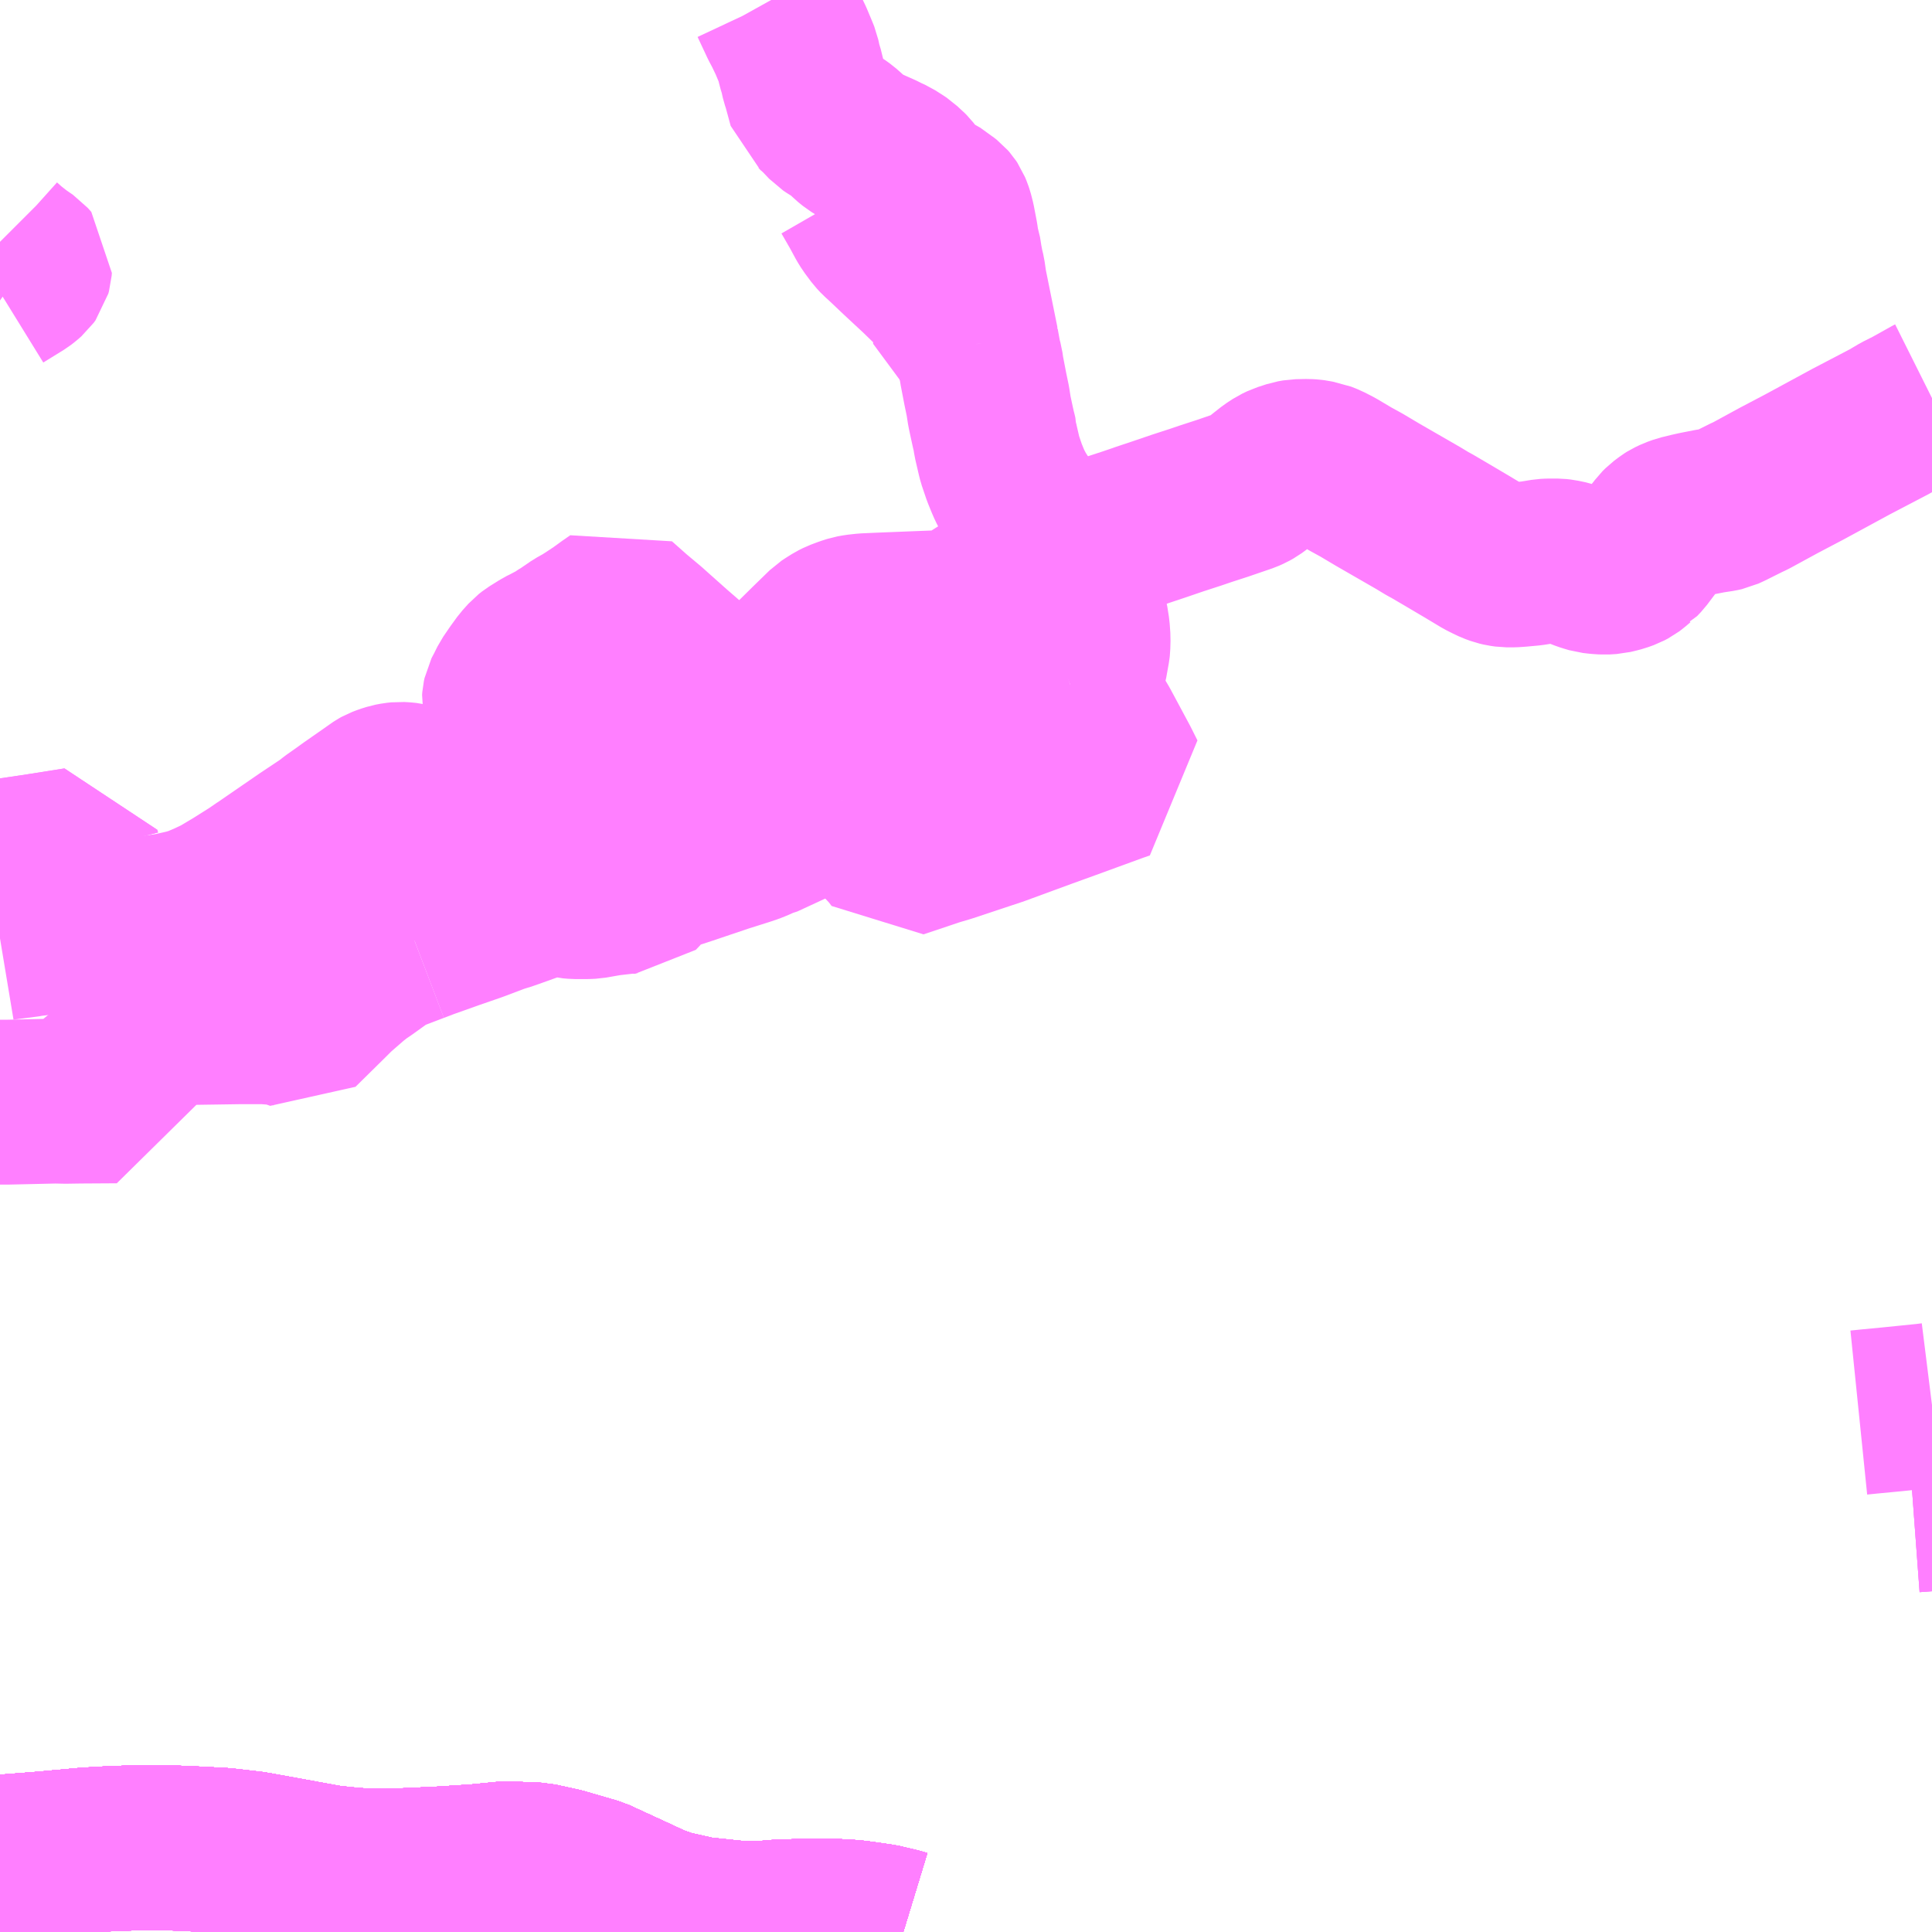 <?xml version="1.0" encoding="UTF-8"?>
<svg  xmlns="http://www.w3.org/2000/svg" xmlns:xlink="http://www.w3.org/1999/xlink" xmlns:go="http://purl.org/svgmap/profile" property="N07_001,N07_002,N07_003,N07_004,N07_005,N07_006,N07_007" viewBox="13385.742 -3436.523 8.789 8.789" go:dataArea="13385.7421875 -3436.5234375 8.7890625 8.7890625" >
<globalCoordinateSystem srsName="http://purl.org/crs/84" transform="matrix(100.0,0.0,0.0,-100.0,0.0,0.0)" />
<defs>
 <g id="p0" >
  <circle cx="0.0" cy="0.0" r="3" stroke="green" stroke-width="0.75" vector-effect="non-scaling-stroke" />
 </g>
</defs>
<g fill="none" fill-rule="evenodd" stroke="#FF00FF" stroke-width="0.75" opacity="0.5" vector-effect="non-scaling-stroke" stroke-linejoin="bevel" >
<path content="1,JRバス関東（株）,ドリーム高松号/松山号/徳島号/高知号,4.0,4.0,4.0," xlink:title="1" d="M13389.851,-3427.734L13389.828,-3427.741L13389.752,-3427.759L13389.685,-3427.769L13389.633,-3427.776L13389.587,-3427.78L13389.521,-3427.783L13389.483,-3427.783L13389.431,-3427.783L13389.403,-3427.783L13389.27,-3427.778L13389.21,-3427.772L13389.15,-3427.771L13389.082,-3427.775L13388.921,-3427.792L13388.782,-3427.823L13388.708,-3427.85L13388.624,-3427.889L13388.448,-3427.97L13388.293,-3428.015L13388.188,-3428.038L13388.045,-3428.044L13387.913,-3428.031L13387.741,-3428.02L13387.561,-3428.012L13387.488,-3428.011L13387.398,-3428.012L13387.352,-3428.015L13387.298,-3428.02L13387.235,-3428.027L13387.174,-3428.038L13387.021,-3428.066L13386.888,-3428.09L13386.758,-3428.105L13386.65,-3428.111L13386.534,-3428.116L13386.373,-3428.117L13386.264,-3428.114L13386.139,-3428.107L13386.029,-3428.097L13385.896,-3428.085L13385.891,-3428.085L13385.774,-3428.076L13385.742,-3428.076"/>
<path content="1,JR四国バス（株）,オリーブ松山号　松山⇔名古屋,1.0,1.0,1.0," xlink:title="1" d="M13385.742,-3428.076L13385.774,-3428.076L13385.891,-3428.085L13385.896,-3428.085L13386.029,-3428.097L13386.139,-3428.107L13386.264,-3428.114L13386.373,-3428.117L13386.534,-3428.116L13386.65,-3428.111L13386.758,-3428.105L13386.888,-3428.09L13387.021,-3428.066L13387.174,-3428.038L13387.235,-3428.027L13387.298,-3428.02L13387.352,-3428.015L13387.398,-3428.012L13387.488,-3428.011L13387.561,-3428.012L13387.741,-3428.02L13387.913,-3428.031L13388.045,-3428.044L13388.188,-3428.038L13388.293,-3428.015L13388.448,-3427.97L13388.624,-3427.889L13388.708,-3427.85L13388.782,-3427.823L13388.921,-3427.792L13389.082,-3427.775L13389.15,-3427.771L13389.21,-3427.772L13389.27,-3427.778L13389.403,-3427.783L13389.431,-3427.783L13389.483,-3427.783L13389.521,-3427.783L13389.587,-3427.78L13389.633,-3427.776L13389.685,-3427.769L13389.752,-3427.759L13389.828,-3427.741L13389.851,-3427.734"/>
<path content="1,JR四国バス（株）,ドリーム高松・松山号　松山・高松⇔東京・東京ディズニーランド,1.0,1.0,1.0," xlink:title="1" d="M13385.742,-3428.076L13385.774,-3428.076L13385.891,-3428.085L13385.896,-3428.085L13386.029,-3428.097L13386.139,-3428.107L13386.264,-3428.114L13386.373,-3428.117L13386.534,-3428.116L13386.65,-3428.111L13386.758,-3428.105L13386.888,-3428.09L13387.021,-3428.066L13387.174,-3428.038L13387.235,-3428.027L13387.298,-3428.02L13387.352,-3428.015L13387.398,-3428.012L13387.488,-3428.011L13387.561,-3428.012L13387.741,-3428.02L13387.913,-3428.031L13388.045,-3428.044L13388.188,-3428.038L13388.293,-3428.015L13388.448,-3427.97L13388.624,-3427.889L13388.708,-3427.85L13388.782,-3427.823L13388.921,-3427.792L13389.082,-3427.775L13389.15,-3427.771L13389.21,-3427.772L13389.27,-3427.778L13389.403,-3427.783L13389.431,-3427.783L13389.483,-3427.783L13389.521,-3427.783L13389.587,-3427.78L13389.633,-3427.776L13389.685,-3427.769L13389.752,-3427.759L13389.828,-3427.741L13389.851,-3427.734"/>
<path content="1,JR四国バス（株）,ドリーム高松号　観音寺・高松⇔新宿・東京・新木場,1.0,1.0,1.0," xlink:title="1" d="M13385.742,-3428.076L13385.774,-3428.076L13385.891,-3428.085L13385.896,-3428.085L13386.029,-3428.097L13386.139,-3428.107L13386.264,-3428.114L13386.373,-3428.117L13386.534,-3428.116L13386.65,-3428.111L13386.758,-3428.105L13386.888,-3428.09L13387.021,-3428.066L13387.174,-3428.038L13387.235,-3428.027L13387.298,-3428.02L13387.352,-3428.015L13387.398,-3428.012L13387.488,-3428.011L13387.561,-3428.012L13387.741,-3428.02L13387.913,-3428.031L13388.045,-3428.044L13388.188,-3428.038L13388.293,-3428.015L13388.448,-3427.97L13388.624,-3427.889L13388.708,-3427.85L13388.782,-3427.823L13388.921,-3427.792L13389.082,-3427.775L13389.15,-3427.771L13389.21,-3427.772L13389.27,-3427.778L13389.403,-3427.783L13389.431,-3427.783L13389.483,-3427.783L13389.521,-3427.783L13389.587,-3427.78L13389.633,-3427.776L13389.685,-3427.769L13389.752,-3427.759L13389.828,-3427.741L13389.851,-3427.734"/>
<path content="1,JR四国バス（株）,坊っちゃんエクスプレス号　松山⇔高松,5.0,5.0,5.0," xlink:title="1" d="M13385.742,-3428.076L13385.774,-3428.076L13385.891,-3428.085L13385.896,-3428.085L13386.029,-3428.097L13386.139,-3428.107L13386.264,-3428.114L13386.373,-3428.117L13386.534,-3428.116L13386.65,-3428.111L13386.758,-3428.105L13386.888,-3428.09L13387.021,-3428.066L13387.174,-3428.038L13387.235,-3428.027L13387.298,-3428.02L13387.352,-3428.015L13387.398,-3428.012L13387.488,-3428.011L13387.561,-3428.012L13387.741,-3428.02L13387.913,-3428.031L13388.045,-3428.044L13388.188,-3428.038L13388.293,-3428.015L13388.448,-3427.97L13388.624,-3427.889L13388.708,-3427.85L13388.782,-3427.823L13388.921,-3427.792L13389.082,-3427.775L13389.15,-3427.771L13389.21,-3427.772L13389.27,-3427.778L13389.403,-3427.783L13389.431,-3427.783L13389.483,-3427.783L13389.521,-3427.783L13389.587,-3427.78L13389.633,-3427.776L13389.685,-3427.769L13389.752,-3427.759L13389.828,-3427.741L13389.851,-3427.734"/>
<path content="1,JR四国バス（株）,観音寺エクスプレス　観音寺・丸亀・高松⇔神戸・大阪,3.0,3.0,3.0," xlink:title="1" d="M13385.742,-3428.076L13385.774,-3428.076L13385.891,-3428.085L13385.896,-3428.085L13386.029,-3428.097L13386.139,-3428.107L13386.264,-3428.114L13386.373,-3428.117L13386.534,-3428.116L13386.65,-3428.111L13386.758,-3428.105L13386.888,-3428.09L13387.021,-3428.066L13387.174,-3428.038L13387.235,-3428.027L13387.298,-3428.02L13387.352,-3428.015L13387.398,-3428.012L13387.488,-3428.011L13387.561,-3428.012L13387.741,-3428.02L13387.913,-3428.031L13388.045,-3428.044L13388.188,-3428.038L13388.293,-3428.015L13388.448,-3427.97L13388.624,-3427.889L13388.708,-3427.85L13388.782,-3427.823L13388.921,-3427.792L13389.082,-3427.775L13389.15,-3427.771L13389.21,-3427.772L13389.27,-3427.778L13389.403,-3427.783L13389.431,-3427.783L13389.483,-3427.783L13389.521,-3427.783L13389.587,-3427.78L13389.633,-3427.776L13389.685,-3427.769L13389.752,-3427.759L13389.828,-3427.741L13389.851,-3427.734"/>
<path content="1,JR四国バス（株）,関西リムジンバス　（丸亀・善通寺・坂出・高松⇔関空）,1.0,1.0,1.0," xlink:title="1" d="M13389.851,-3427.734L13389.828,-3427.741L13389.752,-3427.759L13389.685,-3427.769L13389.633,-3427.776L13389.587,-3427.78L13389.521,-3427.783L13389.483,-3427.783L13389.431,-3427.783L13389.403,-3427.783L13389.27,-3427.778L13389.21,-3427.772L13389.15,-3427.771L13389.082,-3427.775L13388.921,-3427.792L13388.782,-3427.823L13388.708,-3427.85L13388.624,-3427.889L13388.448,-3427.97L13388.293,-3428.015L13388.188,-3428.038L13388.045,-3428.044L13387.913,-3428.031L13387.741,-3428.02L13387.561,-3428.012L13387.488,-3428.011L13387.398,-3428.012L13387.352,-3428.015L13387.298,-3428.02L13387.235,-3428.027L13387.174,-3428.038L13387.021,-3428.066L13386.888,-3428.09L13386.758,-3428.105L13386.65,-3428.111L13386.534,-3428.116L13386.373,-3428.117L13386.264,-3428.114L13386.139,-3428.107L13386.029,-3428.097L13385.896,-3428.085L13385.891,-3428.085L13385.774,-3428.076L13385.742,-3428.076"/>
<path content="1,JR四国バス（株）,高松エクスプレス広島号　高松⇔広島,2.0,2.0,2.0," xlink:title="1" d="M13385.742,-3428.076L13385.774,-3428.076L13385.891,-3428.085L13385.896,-3428.085L13386.029,-3428.097L13386.139,-3428.107L13386.264,-3428.114L13386.373,-3428.117L13386.534,-3428.116L13386.65,-3428.111L13386.758,-3428.105L13386.888,-3428.09L13387.021,-3428.066L13387.174,-3428.038L13387.235,-3428.027L13387.298,-3428.02L13387.352,-3428.015L13387.398,-3428.012L13387.488,-3428.011L13387.561,-3428.012L13387.741,-3428.02L13387.913,-3428.031L13388.045,-3428.044L13388.188,-3428.038L13388.293,-3428.015L13388.448,-3427.97L13388.624,-3427.889L13388.708,-3427.85L13388.782,-3427.823L13388.921,-3427.792L13389.082,-3427.775L13389.15,-3427.771L13389.21,-3427.772L13389.27,-3427.778L13389.403,-3427.783L13389.431,-3427.783L13389.483,-3427.783L13389.521,-3427.783L13389.587,-3427.78L13389.633,-3427.776L13389.685,-3427.769L13389.752,-3427.759L13389.828,-3427.741L13389.851,-3427.734"/>
<path content="1,JR四国バス（株）,黒潮エクスプレス号　高知⇔高松,3.0,3.0,3.0," xlink:title="1" d="M13385.742,-3428.076L13385.774,-3428.076L13385.891,-3428.085L13385.896,-3428.085L13386.029,-3428.097L13386.139,-3428.107L13386.264,-3428.114L13386.373,-3428.117L13386.534,-3428.116L13386.65,-3428.111L13386.758,-3428.105L13386.888,-3428.09L13387.021,-3428.066L13387.174,-3428.038L13387.235,-3428.027L13387.298,-3428.02L13387.352,-3428.015L13387.398,-3428.012L13387.488,-3428.011L13387.561,-3428.012L13387.741,-3428.02L13387.913,-3428.031L13388.045,-3428.044L13388.188,-3428.038L13388.293,-3428.015L13388.448,-3427.97L13388.624,-3427.889L13388.708,-3427.85L13388.782,-3427.823L13388.921,-3427.792L13389.082,-3427.775L13389.15,-3427.771L13389.21,-3427.772L13389.27,-3427.778L13389.403,-3427.783L13389.431,-3427.783L13389.483,-3427.783L13389.521,-3427.783L13389.587,-3427.78L13389.633,-3427.776L13389.685,-3427.769L13389.752,-3427.759L13389.828,-3427.741L13389.851,-3427.734"/>
<path content="1,JR東海バス（株）,オリーブ松山号,1.0,1.0,1.0," xlink:title="1" d="M13385.742,-3428.076L13385.774,-3428.076L13385.891,-3428.085L13385.896,-3428.085L13386.029,-3428.097L13386.139,-3428.107L13386.264,-3428.114L13386.373,-3428.117L13386.534,-3428.116L13386.65,-3428.111L13386.758,-3428.105L13386.888,-3428.09L13387.021,-3428.066L13387.174,-3428.038L13387.235,-3428.027L13387.298,-3428.02L13387.352,-3428.015L13387.398,-3428.012L13387.488,-3428.011L13387.561,-3428.012L13387.741,-3428.02L13387.913,-3428.031L13388.045,-3428.044L13388.188,-3428.038L13388.293,-3428.015L13388.448,-3427.97L13388.624,-3427.889L13388.708,-3427.85L13388.782,-3427.823L13388.921,-3427.792L13389.082,-3427.775L13389.15,-3427.771L13389.21,-3427.772L13389.27,-3427.778L13389.403,-3427.783L13389.431,-3427.783L13389.483,-3427.783L13389.521,-3427.783L13389.587,-3427.78L13389.633,-3427.776L13389.685,-3427.769L13389.752,-3427.759L13389.828,-3427.741L13389.851,-3427.734"/>
<path content="1,伊予鉄道（株）,坊っちゃんエクスプレス　松山⇔高松,15.0,15.0,15.0," xlink:title="1" d="M13385.742,-3428.076L13385.774,-3428.076L13385.891,-3428.085L13385.896,-3428.085L13386.029,-3428.097L13386.139,-3428.107L13386.264,-3428.114L13386.373,-3428.117L13386.534,-3428.116L13386.65,-3428.111L13386.758,-3428.105L13386.888,-3428.09L13387.021,-3428.066L13387.174,-3428.038L13387.235,-3428.027L13387.298,-3428.02L13387.352,-3428.015L13387.398,-3428.012L13387.488,-3428.011L13387.561,-3428.012L13387.741,-3428.02L13387.913,-3428.031L13388.045,-3428.044L13388.188,-3428.038L13388.293,-3428.015L13388.448,-3427.97L13388.624,-3427.889L13388.708,-3427.85L13388.782,-3427.823L13388.921,-3427.792L13389.082,-3427.775L13389.15,-3427.771L13389.21,-3427.772L13389.27,-3427.778L13389.403,-3427.783L13389.431,-3427.783L13389.483,-3427.783L13389.521,-3427.783L13389.587,-3427.78L13389.633,-3427.776L13389.685,-3427.769L13389.752,-3427.759L13389.828,-3427.741L13389.851,-3427.734"/>
<path content="1,南海バス（株）,エアポートリムジン（高松空港線）15,4.5,4.5,4.5," xlink:title="1" d="M13385.742,-3428.076L13385.774,-3428.076L13385.891,-3428.085L13385.896,-3428.085L13386.029,-3428.097L13386.139,-3428.107L13386.264,-3428.114L13386.373,-3428.117L13386.534,-3428.116L13386.65,-3428.111L13386.758,-3428.105L13386.888,-3428.09L13387.021,-3428.066L13387.174,-3428.038L13387.235,-3428.027L13387.298,-3428.02L13387.352,-3428.015L13387.398,-3428.012L13387.488,-3428.011L13387.561,-3428.012L13387.741,-3428.02L13387.913,-3428.031L13388.045,-3428.044L13388.188,-3428.038L13388.293,-3428.015L13388.448,-3427.97L13388.624,-3427.889L13388.708,-3427.85L13388.782,-3427.823L13388.921,-3427.792L13389.082,-3427.775L13389.15,-3427.771L13389.21,-3427.772L13389.27,-3427.778L13389.403,-3427.783L13389.431,-3427.783L13389.483,-3427.783L13389.521,-3427.783L13389.587,-3427.78L13389.633,-3427.776L13389.685,-3427.769L13389.752,-3427.759L13389.828,-3427.741L13389.851,-3427.734"/>
<path content="1,南海バス（株）,南海なんば⇔高松・国分寺,15.5,15.5,15.5," xlink:title="1" d="M13394.447,-3429.654L13394.501,-3429.658L13394.509,-3429.658L13394.527,-3429.66L13394.531,-3429.66"/>
<path content="1,名鉄バス（株）,名古屋～高松,2.0,2.0,2.0," xlink:title="1" d="M13385.742,-3428.076L13385.774,-3428.076L13385.891,-3428.085L13385.896,-3428.085L13386.029,-3428.097L13386.139,-3428.107L13386.264,-3428.114L13386.373,-3428.117L13386.534,-3428.116L13386.65,-3428.111L13386.758,-3428.105L13386.888,-3428.09L13387.021,-3428.066L13387.174,-3428.038L13387.235,-3428.027L13387.298,-3428.02L13387.352,-3428.015L13387.398,-3428.012L13387.488,-3428.011L13387.561,-3428.012L13387.741,-3428.02L13387.913,-3428.031L13388.045,-3428.044L13388.188,-3428.038L13388.293,-3428.015L13388.448,-3427.97L13388.624,-3427.889L13388.708,-3427.85L13388.782,-3427.823L13388.921,-3427.792L13389.082,-3427.775L13389.15,-3427.771L13389.21,-3427.772L13389.27,-3427.778L13389.403,-3427.783L13389.431,-3427.783L13389.483,-3427.783L13389.521,-3427.783L13389.587,-3427.78L13389.633,-3427.776L13389.685,-3427.769L13389.752,-3427.759L13389.828,-3427.741L13389.851,-3427.734"/>
<path content="1,四国高速バス（株）,さぬきエクスプレス名古屋　善通寺・坂出⇔名古屋,1.0,1.0,1.0," xlink:title="1" d="M13389.851,-3427.734L13389.828,-3427.741L13389.752,-3427.759L13389.685,-3427.769L13389.633,-3427.776L13389.587,-3427.78L13389.521,-3427.783L13389.483,-3427.783L13389.431,-3427.783L13389.403,-3427.783L13389.27,-3427.778L13389.21,-3427.772L13389.15,-3427.771L13389.082,-3427.775L13388.921,-3427.792L13388.782,-3427.823L13388.708,-3427.85L13388.624,-3427.889L13388.448,-3427.97L13388.293,-3428.015L13388.188,-3428.038L13388.045,-3428.044L13387.913,-3428.031L13387.741,-3428.02L13387.561,-3428.012L13387.488,-3428.011L13387.398,-3428.012L13387.352,-3428.015L13387.298,-3428.02L13387.235,-3428.027L13387.174,-3428.038L13387.021,-3428.066L13386.888,-3428.09L13386.758,-3428.105L13386.65,-3428.111L13386.534,-3428.116L13386.373,-3428.117L13386.264,-3428.114L13386.139,-3428.107L13386.029,-3428.097L13385.896,-3428.085L13385.891,-3428.085L13385.774,-3428.076L13385.742,-3428.076"/>
<path content="1,四国高速バス（株）,さぬきエクスプレス大阪号　丸亀・善通寺・坂出⇔大阪・神戸,4.0,4.0,4.0," xlink:title="1" d="M13385.742,-3428.076L13385.774,-3428.076L13385.891,-3428.085L13385.896,-3428.085L13386.029,-3428.097L13386.139,-3428.107L13386.264,-3428.114L13386.373,-3428.117L13386.534,-3428.116L13386.65,-3428.111L13386.758,-3428.105L13386.888,-3428.09L13387.021,-3428.066L13387.174,-3428.038L13387.235,-3428.027L13387.298,-3428.02L13387.352,-3428.015L13387.398,-3428.012L13387.488,-3428.011L13387.561,-3428.012L13387.741,-3428.02L13387.913,-3428.031L13388.045,-3428.044L13388.188,-3428.038L13388.293,-3428.015L13388.448,-3427.97L13388.624,-3427.889L13388.708,-3427.85L13388.782,-3427.823L13388.921,-3427.792L13389.082,-3427.775L13389.15,-3427.771L13389.21,-3427.772L13389.27,-3427.778L13389.403,-3427.783L13389.431,-3427.783L13389.483,-3427.783L13389.521,-3427.783L13389.587,-3427.78L13389.633,-3427.776L13389.685,-3427.769L13389.752,-3427.759L13389.828,-3427.741L13389.851,-3427.734"/>
<path content="1,四国高速バス（株）,さぬきエクスプレス神戸号　丸亀・善通寺・坂出⇔神戸,4.0,4.0,4.0," xlink:title="1" d="M13385.742,-3428.076L13385.774,-3428.076L13385.891,-3428.085L13385.896,-3428.085L13386.029,-3428.097L13386.139,-3428.107L13386.264,-3428.114L13386.373,-3428.117L13386.534,-3428.116L13386.65,-3428.111L13386.758,-3428.105L13386.888,-3428.09L13387.021,-3428.066L13387.174,-3428.038L13387.235,-3428.027L13387.298,-3428.02L13387.352,-3428.015L13387.398,-3428.012L13387.488,-3428.011L13387.561,-3428.012L13387.741,-3428.02L13387.913,-3428.031L13388.045,-3428.044L13388.188,-3428.038L13388.293,-3428.015L13388.448,-3427.97L13388.624,-3427.889L13388.708,-3427.85L13388.782,-3427.823L13388.921,-3427.792L13389.082,-3427.775L13389.15,-3427.771L13389.21,-3427.772L13389.27,-3427.778L13389.403,-3427.783L13389.431,-3427.783L13389.483,-3427.783L13389.521,-3427.783L13389.587,-3427.78L13389.633,-3427.776L13389.685,-3427.769L13389.752,-3427.759L13389.828,-3427.741L13389.851,-3427.734"/>
<path content="1,四国高速バス（株）,さぬきエクスプレス福岡　高松・善通寺⇔福岡,1.0,1.0,1.0," xlink:title="1" d="M13389.851,-3427.734L13389.828,-3427.741L13389.752,-3427.759L13389.685,-3427.769L13389.633,-3427.776L13389.587,-3427.78L13389.521,-3427.783L13389.483,-3427.783L13389.431,-3427.783L13389.403,-3427.783L13389.27,-3427.778L13389.21,-3427.772L13389.15,-3427.771L13389.082,-3427.775L13388.921,-3427.792L13388.782,-3427.823L13388.708,-3427.85L13388.624,-3427.889L13388.448,-3427.97L13388.293,-3428.015L13388.188,-3428.038L13388.045,-3428.044L13387.913,-3428.031L13387.741,-3428.02L13387.561,-3428.012L13387.488,-3428.011L13387.398,-3428.012L13387.352,-3428.015L13387.298,-3428.02L13387.235,-3428.027L13387.174,-3428.038L13387.021,-3428.066L13386.888,-3428.09L13386.758,-3428.105L13386.65,-3428.111L13386.534,-3428.116L13386.373,-3428.117L13386.264,-3428.114L13386.139,-3428.107L13386.029,-3428.097L13385.896,-3428.085L13385.891,-3428.085L13385.774,-3428.076L13385.742,-3428.076"/>
<path content="1,四国高速バス（株）,ハローブリッジ号　善通寺・坂出⇔横浜・新宿・八王子,1.0,1.0,1.0," xlink:title="1" d="M13389.851,-3427.734L13389.828,-3427.741L13389.752,-3427.759L13389.685,-3427.769L13389.633,-3427.776L13389.587,-3427.78L13389.521,-3427.783L13389.483,-3427.783L13389.431,-3427.783L13389.403,-3427.783L13389.27,-3427.778L13389.21,-3427.772L13389.15,-3427.771L13389.082,-3427.775L13388.921,-3427.792L13388.782,-3427.823L13388.708,-3427.85L13388.624,-3427.889L13388.448,-3427.97L13388.293,-3428.015L13388.188,-3428.038L13388.045,-3428.044L13387.913,-3428.031L13387.741,-3428.02L13387.561,-3428.012L13387.488,-3428.011L13387.398,-3428.012L13387.352,-3428.015L13387.298,-3428.02L13387.235,-3428.027L13387.174,-3428.038L13387.021,-3428.066L13386.888,-3428.09L13386.758,-3428.105L13386.65,-3428.111L13386.534,-3428.116L13386.373,-3428.117L13386.264,-3428.114L13386.139,-3428.107L13386.029,-3428.097L13385.896,-3428.085L13385.891,-3428.085L13385.774,-3428.076L13385.742,-3428.076"/>
<path content="1,四国高速バス（株）,坊っちゃんエクスプレス　高松⇔松山,5.0,5.0,5.0," xlink:title="1" d="M13385.742,-3428.076L13385.774,-3428.076L13385.891,-3428.085L13385.896,-3428.085L13386.029,-3428.097L13386.139,-3428.107L13386.264,-3428.114L13386.373,-3428.117L13386.534,-3428.116L13386.65,-3428.111L13386.758,-3428.105L13386.888,-3428.09L13387.021,-3428.066L13387.174,-3428.038L13387.235,-3428.027L13387.298,-3428.02L13387.352,-3428.015L13387.398,-3428.012L13387.488,-3428.011L13387.561,-3428.012L13387.741,-3428.02L13387.913,-3428.031L13388.045,-3428.044L13388.188,-3428.038L13388.293,-3428.015L13388.448,-3427.97L13388.624,-3427.889L13388.708,-3427.85L13388.782,-3427.823L13388.921,-3427.792L13389.082,-3427.775L13389.15,-3427.771L13389.21,-3427.772L13389.27,-3427.778L13389.403,-3427.783L13389.431,-3427.783L13389.483,-3427.783L13389.521,-3427.783L13389.587,-3427.78L13389.633,-3427.776L13389.685,-3427.769L13389.752,-3427.759L13389.828,-3427.741L13389.851,-3427.734"/>
<path content="1,四国高速バス（株）,観音寺エクスプレス号　観音寺⇔大阪,6.0,6.0,6.0," xlink:title="1" d="M13385.742,-3428.076L13385.774,-3428.076L13385.891,-3428.085L13385.896,-3428.085L13386.029,-3428.097L13386.139,-3428.107L13386.264,-3428.114L13386.373,-3428.117L13386.534,-3428.116L13386.65,-3428.111L13386.758,-3428.105L13386.888,-3428.09L13387.021,-3428.066L13387.174,-3428.038L13387.235,-3428.027L13387.298,-3428.02L13387.352,-3428.015L13387.398,-3428.012L13387.488,-3428.011L13387.561,-3428.012L13387.741,-3428.02L13387.913,-3428.031L13388.045,-3428.044L13388.188,-3428.038L13388.293,-3428.015L13388.448,-3427.97L13388.624,-3427.889L13388.708,-3427.85L13388.782,-3427.823L13388.921,-3427.792L13389.082,-3427.775L13389.15,-3427.771L13389.21,-3427.772L13389.27,-3427.778L13389.403,-3427.783L13389.431,-3427.783L13389.483,-3427.783L13389.521,-3427.783L13389.587,-3427.78L13389.633,-3427.776L13389.685,-3427.769L13389.752,-3427.759L13389.828,-3427.741L13389.851,-3427.734"/>
<path content="1,四国高速バス（株）,関西空港リムジンバス　善通寺・高松⇔関西空港,2.0,2.0,2.0," xlink:title="1" d="M13389.851,-3427.734L13389.828,-3427.741L13389.752,-3427.759L13389.685,-3427.769L13389.633,-3427.776L13389.587,-3427.78L13389.521,-3427.783L13389.483,-3427.783L13389.431,-3427.783L13389.403,-3427.783L13389.27,-3427.778L13389.21,-3427.772L13389.15,-3427.771L13389.082,-3427.775L13388.921,-3427.792L13388.782,-3427.823L13388.708,-3427.85L13388.624,-3427.889L13388.448,-3427.97L13388.293,-3428.015L13388.188,-3428.038L13388.045,-3428.044L13387.913,-3428.031L13387.741,-3428.02L13387.561,-3428.012L13387.488,-3428.011L13387.398,-3428.012L13387.352,-3428.015L13387.298,-3428.02L13387.235,-3428.027L13387.174,-3428.038L13387.021,-3428.066L13386.888,-3428.09L13386.758,-3428.105L13386.65,-3428.111L13386.534,-3428.116L13386.373,-3428.117L13386.264,-3428.114L13386.139,-3428.107L13386.029,-3428.097L13385.896,-3428.085L13385.891,-3428.085L13385.774,-3428.076L13385.742,-3428.076"/>
<path content="1,四国高速バス（株）,黒潮エクスプレス　高松⇔高知,5.0,5.0,5.0," xlink:title="1" d="M13385.742,-3428.076L13385.774,-3428.076L13385.891,-3428.085L13385.896,-3428.085L13386.029,-3428.097L13386.139,-3428.107L13386.264,-3428.114L13386.373,-3428.117L13386.534,-3428.116L13386.65,-3428.111L13386.758,-3428.105L13386.888,-3428.09L13387.021,-3428.066L13387.174,-3428.038L13387.235,-3428.027L13387.298,-3428.02L13387.352,-3428.015L13387.398,-3428.012L13387.488,-3428.011L13387.561,-3428.012L13387.741,-3428.02L13387.913,-3428.031L13388.045,-3428.044L13388.188,-3428.038L13388.293,-3428.015L13388.448,-3427.97L13388.624,-3427.889L13388.708,-3427.85L13388.782,-3427.823L13388.921,-3427.792L13389.082,-3427.775L13389.15,-3427.771L13389.21,-3427.772L13389.27,-3427.778L13389.403,-3427.783L13389.431,-3427.783L13389.483,-3427.783L13389.521,-3427.783L13389.587,-3427.78L13389.633,-3427.776L13389.685,-3427.769L13389.752,-3427.759L13389.828,-3427.741L13389.851,-3427.734"/>
<path content="1,土佐電気鉄道（株）,黒潮エクスプレス　高知⇔高松線,13.0,13.0,13.0," xlink:title="1" d="M13385.742,-3428.076L13385.774,-3428.076L13385.891,-3428.085L13385.896,-3428.085L13386.029,-3428.097L13386.139,-3428.107L13386.264,-3428.114L13386.373,-3428.117L13386.534,-3428.116L13386.65,-3428.111L13386.758,-3428.105L13386.888,-3428.09L13387.021,-3428.066L13387.174,-3428.038L13387.235,-3428.027L13387.298,-3428.02L13387.352,-3428.015L13387.398,-3428.012L13387.488,-3428.011L13387.561,-3428.012L13387.741,-3428.02L13387.913,-3428.031L13388.045,-3428.044L13388.188,-3428.038L13388.293,-3428.015L13388.448,-3427.97L13388.624,-3427.889L13388.708,-3427.85L13388.782,-3427.823L13388.921,-3427.792L13389.082,-3427.775L13389.15,-3427.771L13389.21,-3427.772L13389.27,-3427.778L13389.403,-3427.783L13389.431,-3427.783L13389.483,-3427.783L13389.521,-3427.783L13389.587,-3427.78L13389.633,-3427.776L13389.685,-3427.769L13389.752,-3427.759L13389.828,-3427.741L13389.851,-3427.734"/>
<path content="1,徳島バス（株）,徳島⇔岡山,2.0,2.0,2.0," xlink:title="1" d="M13389.851,-3427.734L13389.828,-3427.741L13389.752,-3427.759L13389.685,-3427.769L13389.633,-3427.776L13389.587,-3427.78L13389.521,-3427.783L13389.483,-3427.783L13389.431,-3427.783L13389.403,-3427.783L13389.27,-3427.778L13389.21,-3427.772L13389.15,-3427.771L13389.082,-3427.775L13388.921,-3427.792L13388.782,-3427.823L13388.708,-3427.85L13388.624,-3427.889L13388.448,-3427.97L13388.293,-3428.015L13388.188,-3428.038L13388.045,-3428.044L13387.913,-3428.031L13387.741,-3428.02L13387.561,-3428.012L13387.488,-3428.011L13387.398,-3428.012L13387.352,-3428.015L13387.298,-3428.02L13387.235,-3428.027L13387.174,-3428.038L13387.021,-3428.066L13386.888,-3428.09L13386.758,-3428.105L13386.65,-3428.111L13386.534,-3428.116L13386.373,-3428.117L13386.264,-3428.114L13386.139,-3428.107L13386.029,-3428.097L13385.896,-3428.085L13385.891,-3428.085L13385.774,-3428.076L13385.742,-3428.076"/>
<path content="1,徳島バス（株）,徳島⇔広島,2.0,2.0,2.0," xlink:title="1" d="M13389.851,-3427.734L13389.828,-3427.741L13389.752,-3427.759L13389.685,-3427.769L13389.633,-3427.776L13389.587,-3427.78L13389.521,-3427.783L13389.483,-3427.783L13389.431,-3427.783L13389.403,-3427.783L13389.27,-3427.778L13389.21,-3427.772L13389.15,-3427.771L13389.082,-3427.775L13388.921,-3427.792L13388.782,-3427.823L13388.708,-3427.85L13388.624,-3427.889L13388.448,-3427.97L13388.293,-3428.015L13388.188,-3428.038L13388.045,-3428.044L13387.913,-3428.031L13387.741,-3428.02L13387.561,-3428.012L13387.488,-3428.011L13387.398,-3428.012L13387.352,-3428.015L13387.298,-3428.02L13387.235,-3428.027L13387.174,-3428.038L13387.021,-3428.066L13386.888,-3428.09L13386.758,-3428.105L13386.65,-3428.111L13386.534,-3428.116L13386.373,-3428.117L13386.264,-3428.114L13386.139,-3428.107L13386.029,-3428.097L13385.896,-3428.085L13385.891,-3428.085L13385.774,-3428.076L13385.742,-3428.076"/>
<path content="1,琴参バス（株）（旧：琴平参宮電鉄（株））,島田・岡田線4,11.0,11.0,0.0," xlink:title="1" d="M13386.097,-3432.645L13386.094,-3432.657L13385.924,-3432.63L13385.783,-3432.609L13385.742,-3432.603"/>
<path content="1,琴参バス（株）（旧：琴平参宮電鉄（株））,王越線6,15.0,15.0,0.0," xlink:title="1" d="M13385.742,-3432.603L13385.783,-3432.609L13385.924,-3432.63L13386.094,-3432.657L13386.097,-3432.645"/>
<path content="1,琴参バス（株）（旧：琴平参宮電鉄（株））,王越線6,15.0,15.0,0.0," xlink:title="1" d="M13387.628,-3432.243L13387.565,-3432.219L13387.5,-3432.194L13387.49,-3432.189L13387.458,-3432.164L13387.401,-3432.123L13387.37,-3432.102L13387.341,-3432.079L13387.328,-3432.068L13387.266,-3432.014L13387.235,-3431.983L13387.096,-3431.846L13387.062,-3431.858L13387.059,-3431.859L13387.021,-3431.868L13387.01,-3431.869L13386.997,-3431.871L13386.958,-3431.874L13386.947,-3431.875L13386.926,-3431.875L13386.842,-3431.875L13386.837,-3431.875L13386.772,-3431.874L13386.636,-3431.872L13386.584,-3431.871L13386.555,-3431.87L13386.452,-3431.868L13386.388,-3431.867L13386.266,-3431.864L13386.262,-3431.865L13386.267,-3431.771L13386.265,-3431.753L13386.268,-3431.696L13386.27,-3431.68L13386.271,-3431.631L13386.273,-3431.585L13386.272,-3431.564L13386.271,-3431.515L13386.106,-3431.514L13386.041,-3431.513L13385.993,-3431.514L13385.864,-3431.511L13385.774,-3431.509L13385.742,-3431.509"/>
<path content="1,琴参バス（株）（旧：琴平参宮電鉄（株））,王越線6,15.0,15.0,0.0," xlink:title="1" d="M13387.628,-3432.243L13387.631,-3432.282L13387.639,-3432.337L13387.644,-3432.368L13387.661,-3432.494L13387.663,-3432.51L13387.68,-3432.562L13387.699,-3432.608L13387.738,-3432.699L13387.738,-3432.701L13387.792,-3432.813L13387.793,-3432.815L13387.795,-3432.821L13387.848,-3432.891L13387.889,-3432.943L13387.906,-3432.965L13387.916,-3432.979L13387.934,-3433.01L13387.951,-3433.031L13387.961,-3433.041L13387.971,-3433.05L13387.983,-3433.059L13388.003,-3433.075L13388.021,-3433.088L13388.051,-3433.11L13388.061,-3433.121L13388.066,-3433.128L13388.069,-3433.136L13388.071,-3433.142L13388.072,-3433.154L13388.072,-3433.168L13388.062,-3433.209L13388.046,-3433.285L13388.036,-3433.333L13388.037,-3433.346L13388.04,-3433.36L13388.042,-3433.364L13388.053,-3433.384L13388.055,-3433.389L13388.068,-3433.415L13388.096,-3433.456L13388.125,-3433.496L13388.152,-3433.526L13388.166,-3433.537L13388.206,-3433.562L13388.231,-3433.576L13388.236,-3433.578L13388.257,-3433.589L13388.276,-3433.598L13388.294,-3433.611L13388.314,-3433.623L13388.368,-3433.66L13388.404,-3433.68L13388.438,-3433.702L13388.474,-3433.726L13388.499,-3433.744L13388.514,-3433.755L13388.55,-3433.78L13388.621,-3433.717L13388.689,-3433.66L13388.709,-3433.642L13388.801,-3433.56L13388.854,-3433.514L13388.884,-3433.488L13388.905,-3433.473L13388.945,-3433.435L13389.121,-3433.28L13389.266,-3433.152L13389.321,-3433.104L13389.328,-3433.098L13389.424,-3433.011L13389.471,-3432.97L13389.552,-3432.901L13389.572,-3432.882"/>
<path content="1,琴参バス（株）（旧：琴平参宮電鉄（株））,王越線6,15.0,15.0,0.0," xlink:title="1" d="M13389.572,-3432.882L13389.49,-3432.844L13389.365,-3432.788L13389.292,-3432.754L13389.212,-3432.717L13389.202,-3432.715L13389.18,-3432.705L13389.155,-3432.695L13389.128,-3432.686L13389.087,-3432.673L13389.03,-3432.655L13388.861,-3432.598L13388.787,-3432.574L13388.777,-3432.572L13388.767,-3432.571L13388.746,-3432.57L13388.739,-3432.57L13388.729,-3432.563L13388.645,-3432.47L13388.643,-3432.468L13388.609,-3432.469L13388.586,-3432.467L13388.508,-3432.458L13388.434,-3432.445L13388.412,-3432.444L13388.358,-3432.444L13388.335,-3432.446L13388.309,-3432.452L13388.284,-3432.46L13388.259,-3432.468L13388.227,-3432.457L13388.082,-3432.405L13388.045,-3432.392L13388.006,-3432.38L13387.9,-3432.34L13387.848,-3432.322L13387.796,-3432.304L13387.678,-3432.262L13387.628,-3432.243"/>
<path content="1,琴参バス（株）（旧：琴平参宮電鉄（株））,王越線6,15.0,15.0,0.0," xlink:title="1" d="M13389.572,-3432.882L13389.598,-3432.859L13389.666,-3432.798L13389.727,-3432.737L13389.799,-3432.661L13389.824,-3432.628L13389.994,-3432.685L13390.048,-3432.701L13390.274,-3432.776L13390.492,-3432.856L13390.597,-3432.894L13390.819,-3432.975L13390.848,-3432.985L13390.854,-3432.987L13390.824,-3433.047L13390.736,-3433.211L13390.723,-3433.233L13390.704,-3433.265L13390.649,-3433.349L13390.61,-3433.41"/>
<path content="1,琴参バス（株）（旧：琴平参宮電鉄（株））,王越線6,15.0,15.0,0.0," xlink:title="1" d="M13390.61,-3433.41L13390.601,-3433.407L13390.599,-3433.406L13390.581,-3433.395L13390.561,-3433.381L13390.549,-3433.367L13390.54,-3433.356L13390.523,-3433.327L13390.515,-3433.314L13390.506,-3433.302L13390.48,-3433.27L13390.465,-3433.249L13390.44,-3433.227L13390.431,-3433.221L13390.418,-3433.213L13390.393,-3433.202L13390.308,-3433.16L13390.255,-3433.137L13390.218,-3433.125L13390.178,-3433.115L13390.034,-3433.081L13390.004,-3433.075L13389.978,-3433.068L13389.974,-3433.067L13389.95,-3433.057L13389.926,-3433.048L13389.88,-3433.029L13389.767,-3432.973L13389.663,-3432.924L13389.572,-3432.882"/>
<path content="1,琴参バス（株）（旧：琴平参宮電鉄（株））,王越線6,15.0,15.0,0.0," xlink:title="1" d="M13390.185,-3434.958L13390.194,-3434.909L13390.198,-3434.889L13390.204,-3434.867L13390.208,-3434.839L13390.224,-3434.756L13390.236,-3434.698L13390.243,-3434.653L13390.253,-3434.606L13390.262,-3434.565L13390.266,-3434.55L13390.268,-3434.541L13390.268,-3434.538L13390.271,-3434.518L13390.287,-3434.449L13390.291,-3434.433L13390.311,-3434.374L13390.326,-3434.337L13390.336,-3434.314L13390.357,-3434.274L13390.364,-3434.263L13390.374,-3434.25L13390.383,-3434.233L13390.395,-3434.213L13390.397,-3434.209L13390.418,-3434.173L13390.455,-3434.116L13390.476,-3434.083L13390.503,-3434.041L13390.533,-3433.992L13390.545,-3433.974L13390.564,-3433.94L13390.592,-3433.892L13390.609,-3433.864L13390.627,-3433.831L13390.645,-3433.8L13390.67,-3433.74L13390.677,-3433.723L13390.682,-3433.704L13390.689,-3433.66L13390.692,-3433.618L13390.691,-3433.581L13390.69,-3433.572L13390.678,-3433.505L13390.668,-3433.473L13390.656,-3433.44L13390.648,-3433.429L13390.64,-3433.423L13390.61,-3433.41"/>
<path content="1,琴参バス（株）（旧：琴平参宮電鉄（株））,王越線6,15.0,15.0,0.0," xlink:title="1" d="M13390.185,-3434.958L13390.102,-3434.955L13390.089,-3434.959L13390.089,-3435.055L13390.086,-3435.078L13390.081,-3435.104L13390.073,-3435.126L13390.061,-3435.148L13390.039,-3435.173L13389.928,-3435.281L13389.857,-3435.347L13389.826,-3435.376L13389.767,-3435.432L13389.748,-3435.449L13389.733,-3435.465L13389.704,-3435.504L13389.691,-3435.525L13389.664,-3435.575L13389.622,-3435.648"/>
<path content="1,琴参バス（株）（旧：琴平参宮電鉄（株））,王越線6,15.0,15.0,0.0," xlink:title="1" d="M13389.25,-3436.523L13389.255,-3436.514L13389.3,-3436.418L13389.317,-3436.386L13389.328,-3436.363L13389.34,-3436.338L13389.363,-3436.283L13389.371,-3436.263L13389.379,-3436.226L13389.39,-3436.19L13389.393,-3436.174L13389.396,-3436.161L13389.403,-3436.14L13389.418,-3436.085L13389.428,-3436.048L13389.449,-3436.032L13389.481,-3436.002L13389.494,-3435.988L13389.513,-3435.968L13389.531,-3435.956L13389.55,-3435.945L13389.571,-3435.93L13389.597,-3435.907L13389.609,-3435.895L13389.63,-3435.878L13389.651,-3435.865L13389.669,-3435.855L13389.695,-3435.842L13389.749,-3435.818L13389.773,-3435.806L13389.795,-3435.796L13389.828,-3435.775L13389.84,-3435.767L13389.858,-3435.75L13389.865,-3435.744L13389.874,-3435.735L13389.881,-3435.726L13389.89,-3435.714L13389.9,-3435.704L13389.916,-3435.683L13389.933,-3435.667L13389.947,-3435.657L13389.976,-3435.639L13389.995,-3435.628L13390.016,-3435.616L13390.026,-3435.607L13390.045,-3435.592L13390.052,-3435.584L13390.058,-3435.575L13390.065,-3435.558L13390.069,-3435.546L13390.073,-3435.531L13390.077,-3435.515L13390.09,-3435.447L13390.095,-3435.412L13390.1,-3435.392L13390.109,-3435.355L13390.11,-3435.341L13390.116,-3435.309L13390.123,-3435.28L13390.123,-3435.28L13390.13,-3435.231L13390.184,-3434.964L13390.184,-3434.961L13390.185,-3434.958"/>
<path content="1,琴平バス（株）,愛媛・高知シャトル,2.0,2.0,2.0," xlink:title="1" d="M13389.851,-3427.734L13389.828,-3427.741L13389.752,-3427.759L13389.685,-3427.769L13389.633,-3427.776L13389.587,-3427.78L13389.521,-3427.783L13389.483,-3427.783L13389.431,-3427.783L13389.403,-3427.783L13389.27,-3427.778L13389.21,-3427.772L13389.15,-3427.771L13389.082,-3427.775L13388.921,-3427.792L13388.782,-3427.823L13388.708,-3427.85L13388.624,-3427.889L13388.448,-3427.97L13388.293,-3428.015L13388.188,-3428.038L13388.045,-3428.044L13387.913,-3428.031L13387.741,-3428.02L13387.561,-3428.012L13387.488,-3428.011L13387.398,-3428.012L13387.352,-3428.015L13387.298,-3428.02L13387.235,-3428.027L13387.174,-3428.038L13387.021,-3428.066L13386.888,-3428.09L13386.758,-3428.105L13386.65,-3428.111L13386.534,-3428.116L13386.373,-3428.117L13386.264,-3428.114L13386.139,-3428.107L13386.029,-3428.097L13385.896,-3428.085L13385.891,-3428.085L13385.774,-3428.076L13385.742,-3428.076"/>
<path content="1,神姫バス（株）,神戸（三ノ宮）-丸亀・観音寺線,1.0,1.0,1.0," xlink:title="1" d="M13385.742,-3428.076L13385.774,-3428.076L13385.891,-3428.085L13385.896,-3428.085L13386.029,-3428.097L13386.139,-3428.107L13386.264,-3428.114L13386.373,-3428.117L13386.534,-3428.116L13386.65,-3428.111L13386.758,-3428.105L13386.888,-3428.09L13387.021,-3428.066L13387.174,-3428.038L13387.235,-3428.027L13387.298,-3428.02L13387.352,-3428.015L13387.398,-3428.012L13387.488,-3428.011L13387.561,-3428.012L13387.741,-3428.02L13387.913,-3428.031L13388.045,-3428.044L13388.188,-3428.038L13388.293,-3428.015L13388.448,-3427.97L13388.624,-3427.889L13388.708,-3427.85L13388.782,-3427.823L13388.921,-3427.792L13389.082,-3427.775L13389.15,-3427.771L13389.21,-3427.772L13389.27,-3427.778L13389.403,-3427.783L13389.431,-3427.783L13389.483,-3427.783L13389.521,-3427.783L13389.587,-3427.78L13389.633,-3427.776L13389.685,-3427.769L13389.752,-3427.759L13389.828,-3427.741L13389.851,-3427.734"/>
<path content="1,西東京バス（株）,ハローブリッジ号,1.0,1.0,1.0," xlink:title="1" d="M13385.742,-3432.254L13385.76,-3432.257L13385.875,-3432.272L13385.879,-3432.273L13385.901,-3432.276L13385.912,-3432.277L13386.121,-3432.308L13386.167,-3432.314L13386.196,-3432.318L13386.29,-3432.33L13386.333,-3432.335L13386.39,-3432.342L13386.458,-3432.351L13386.515,-3432.359L13386.56,-3432.369L13386.595,-3432.377L13386.608,-3432.381L13386.635,-3432.389L13386.687,-3432.411L13386.738,-3432.435L13386.742,-3432.437L13386.816,-3432.481L13386.908,-3432.539L13386.922,-3432.55L13386.937,-3432.559L13387.011,-3432.61L13387.133,-3432.694L13387.235,-3432.762L13387.263,-3432.784L13387.314,-3432.82L13387.343,-3432.841L13387.349,-3432.845L13387.356,-3432.85L13387.422,-3432.896L13387.466,-3432.927L13387.469,-3432.929L13387.478,-3432.934L13387.499,-3432.942L13387.521,-3432.949L13387.542,-3432.953L13387.561,-3432.955L13387.579,-3432.954L13387.599,-3432.952L13387.706,-3432.926L13387.773,-3432.907L13387.802,-3432.9L13387.837,-3432.893L13387.848,-3432.891L13387.858,-3432.889L13387.894,-3432.883L13387.922,-3432.881L13387.948,-3432.88L13387.977,-3432.881L13388.003,-3432.883L13388.025,-3432.886L13388.056,-3432.892L13388.086,-3432.899L13388.102,-3432.903L13388.138,-3432.913L13388.147,-3432.916L13388.159,-3432.92L13388.259,-3432.953L13388.364,-3432.987L13388.483,-3433.026L13388.491,-3433.028L13388.497,-3433.03L13388.503,-3433.032L13388.671,-3433.086L13388.809,-3433.13L13388.819,-3433.133L13388.83,-3433.137L13388.904,-3433.161L13388.944,-3433.175L13388.968,-3433.184L13388.994,-3433.196L13389.021,-3433.211L13389.048,-3433.227L13389.108,-3433.27L13389.121,-3433.28L13389.246,-3433.405L13389.328,-3433.487L13389.332,-3433.49L13389.355,-3433.513L13389.432,-3433.589L13389.505,-3433.66L13389.52,-3433.67L13389.544,-3433.685L13389.562,-3433.694L13389.594,-3433.706L13389.619,-3433.714L13389.641,-3433.718L13389.677,-3433.722L13389.744,-3433.725L13389.919,-3433.732L13390.023,-3433.736L13390.05,-3433.739L13390.063,-3433.741L13390.074,-3433.744L13390.088,-3433.748L13390.122,-3433.761L13390.157,-3433.778L13390.266,-3433.847L13390.366,-3433.909L13390.371,-3433.912L13390.42,-3433.941L13390.466,-3433.965L13390.533,-3433.992L13390.679,-3434.049L13390.705,-3434.057L13390.762,-3434.076L13390.875,-3434.113L13390.928,-3434.131L13390.933,-3434.133L13391.014,-3434.16L13391.099,-3434.189L13391.182,-3434.216L13391.226,-3434.231L13391.303,-3434.256L13391.408,-3434.292L13391.426,-3434.3L13391.442,-3434.309L13391.457,-3434.32L13391.501,-3434.355L13391.529,-3434.377L13391.555,-3434.394L13391.578,-3434.405L13391.603,-3434.413L13391.621,-3434.419L13391.644,-3434.423L13391.69,-3434.424L13391.706,-3434.423L13391.722,-3434.421L13391.736,-3434.418L13391.749,-3434.416L13391.779,-3434.404L13391.816,-3434.385L13391.885,-3434.344L13391.936,-3434.316L13392.01,-3434.272L13392.194,-3434.166L13392.237,-3434.14L13392.254,-3434.131L13392.324,-3434.09L13392.395,-3434.048L13392.412,-3434.038L13392.492,-3433.99L13392.504,-3433.984L13392.52,-3433.976L13392.537,-3433.968L13392.559,-3433.96L13392.576,-3433.956L13392.597,-3433.953L13392.625,-3433.953L13392.654,-3433.955L13392.708,-3433.96L13392.74,-3433.965L13392.77,-3433.97L13392.789,-3433.971L13392.827,-3433.971L13392.845,-3433.969L13392.878,-3433.962L13392.914,-3433.95L13392.95,-3433.936L13392.969,-3433.93L13392.986,-3433.925L13393.012,-3433.922L13393.041,-3433.92L13393.073,-3433.922L13393.094,-3433.927L13393.113,-3433.932L13393.138,-3433.941L13393.155,-3433.95L13393.167,-3433.959L13393.188,-3433.977L13393.19,-3433.978L13393.208,-3433.997L13393.272,-3434.082L13393.291,-3434.106L13393.297,-3434.114L13393.31,-3434.127L13393.334,-3434.145L13393.342,-3434.15L13393.363,-3434.16L13393.388,-3434.169L13393.433,-3434.18L13393.46,-3434.186L13393.521,-3434.198L13393.567,-3434.205L13393.585,-3434.209L13393.609,-3434.22L13393.689,-3434.26L13393.696,-3434.263L13393.712,-3434.271L13393.835,-3434.338L13393.951,-3434.399L13394.163,-3434.514L13394.339,-3434.606L13394.361,-3434.619L13394.388,-3434.635L13394.436,-3434.659L13394.529,-3434.711L13394.531,-3434.712"/>
<path content="1,西武観光バス,宇和島線,1.0,1.0,1.0," xlink:title="1" d="M13389.851,-3427.734L13389.828,-3427.741L13389.752,-3427.759L13389.685,-3427.769L13389.633,-3427.776L13389.587,-3427.78L13389.521,-3427.783L13389.483,-3427.783L13389.431,-3427.783L13389.403,-3427.783L13389.27,-3427.778L13389.21,-3427.772L13389.15,-3427.771L13389.082,-3427.775L13388.921,-3427.792L13388.782,-3427.823L13388.708,-3427.85L13388.624,-3427.889L13388.448,-3427.97L13388.293,-3428.015L13388.188,-3428.038L13388.045,-3428.044L13387.913,-3428.031L13387.741,-3428.02L13387.561,-3428.012L13387.488,-3428.011L13387.398,-3428.012L13387.352,-3428.015L13387.298,-3428.02L13387.235,-3428.027L13387.174,-3428.038L13387.021,-3428.066L13386.888,-3428.09L13386.758,-3428.105L13386.65,-3428.111L13386.534,-3428.116L13386.373,-3428.117L13386.264,-3428.114L13386.139,-3428.107L13386.029,-3428.097L13385.896,-3428.085L13385.891,-3428.085L13385.774,-3428.076L13385.742,-3428.076"/>
<path content="1,関西空港交通（株）,高松・坂出・丸亀発着,2.0,2.0,2.0," xlink:title="1" d="M13385.742,-3428.076L13385.774,-3428.076L13385.891,-3428.085L13385.896,-3428.085L13386.029,-3428.097L13386.139,-3428.107L13386.264,-3428.114L13386.373,-3428.117L13386.534,-3428.116L13386.65,-3428.111L13386.758,-3428.105L13386.888,-3428.09L13387.021,-3428.066L13387.174,-3428.038L13387.235,-3428.027L13387.298,-3428.02L13387.352,-3428.015L13387.398,-3428.012L13387.488,-3428.011L13387.561,-3428.012L13387.741,-3428.02L13387.913,-3428.031L13388.045,-3428.044L13388.188,-3428.038L13388.293,-3428.015L13388.448,-3427.97L13388.624,-3427.889L13388.708,-3427.85L13388.782,-3427.823L13388.921,-3427.792L13389.082,-3427.775L13389.15,-3427.771L13389.21,-3427.772L13389.27,-3427.778L13389.403,-3427.783L13389.431,-3427.783L13389.483,-3427.783L13389.521,-3427.783L13389.587,-3427.78L13389.633,-3427.776L13389.685,-3427.769L13389.752,-3427.759L13389.828,-3427.741L13389.851,-3427.734"/>
<path content="1,阪急バス（株）,大阪-高松・坂出・善通寺・丸亀・観音寺行（さぬきエクスプレス号）,44.0,44.0,44.0," xlink:title="1" d="M13385.742,-3428.076L13385.774,-3428.076L13385.891,-3428.085L13385.896,-3428.085L13386.029,-3428.097L13386.139,-3428.107L13386.264,-3428.114L13386.373,-3428.117L13386.534,-3428.116L13386.65,-3428.111L13386.758,-3428.105L13386.888,-3428.09L13387.021,-3428.066L13387.174,-3428.038L13387.235,-3428.027L13387.298,-3428.02L13387.352,-3428.015L13387.398,-3428.012L13387.488,-3428.011L13387.561,-3428.012L13387.741,-3428.02L13387.913,-3428.031L13388.045,-3428.044L13388.188,-3428.038L13388.293,-3428.015L13388.448,-3427.97L13388.624,-3427.889L13388.708,-3427.85L13388.782,-3427.823L13388.921,-3427.792L13389.082,-3427.775L13389.15,-3427.771L13389.21,-3427.772L13389.27,-3427.778L13389.403,-3427.783L13389.431,-3427.783L13389.483,-3427.783L13389.521,-3427.783L13389.587,-3427.78L13389.633,-3427.776L13389.685,-3427.769L13389.752,-3427.759L13389.828,-3427.741L13389.851,-3427.734"/>
<path content="1,高松エクスプレス（株）,フットバス大阪線　（国分寺・高松駅⇔南海なんば）,16.0,16.0,16.0," xlink:title="1" d="M13394.447,-3429.654L13394.501,-3429.658L13394.509,-3429.658L13394.527,-3429.66L13394.531,-3429.66"/>
<path content="1,高松エクスプレス（株）,フットバス神戸線　（国分寺・高松駅⇔神戸三宮）,7.0,7.0,7.0," xlink:title="1" d="M13394.447,-3429.654L13394.501,-3429.658L13394.509,-3429.658L13394.527,-3429.66L13394.531,-3429.66"/>
<path content="1,高知県交通（株）,黒潮エクスプレス　高知⇔高松線,13.0,13.0,13.0," xlink:title="1" d="M13385.742,-3428.076L13385.774,-3428.076L13385.891,-3428.085L13385.896,-3428.085L13386.029,-3428.097L13386.139,-3428.107L13386.264,-3428.114L13386.373,-3428.117L13386.534,-3428.116L13386.65,-3428.111L13386.758,-3428.105L13386.888,-3428.09L13387.021,-3428.066L13387.174,-3428.038L13387.235,-3428.027L13387.298,-3428.02L13387.352,-3428.015L13387.398,-3428.012L13387.488,-3428.011L13387.561,-3428.012L13387.741,-3428.02L13387.913,-3428.031L13388.045,-3428.044L13388.188,-3428.038L13388.293,-3428.015L13388.448,-3427.97L13388.624,-3427.889L13388.708,-3427.85L13388.782,-3427.823L13388.921,-3427.792L13389.082,-3427.775L13389.15,-3427.771L13389.21,-3427.772L13389.27,-3427.778L13389.403,-3427.783L13389.431,-3427.783L13389.483,-3427.783L13389.521,-3427.783L13389.587,-3427.78L13389.633,-3427.776L13389.685,-3427.769L13389.752,-3427.759L13389.828,-3427.741L13389.851,-3427.734"/>
<path content="3,坂出市,坂出市営バス,5.0,5.0,5.0," xlink:title="3" d="M13385.742,-3435.193L13385.836,-3435.251L13385.849,-3435.261L13385.865,-3435.275L13385.873,-3435.286L13385.876,-3435.297L13385.877,-3435.31L13385.861,-3435.328L13385.822,-3435.355L13385.78,-3435.388L13385.751,-3435.414L13385.742,-3435.423"/>
<path content="3,高松市,国分駅～端岡駅～運動公園線,4.0,4.0,0.0," xlink:title="3" d="M13394.198,-3430.097L13394.247,-3430.102L13394.341,-3430.111L13394.42,-3430.119L13394.489,-3430.126L13394.499,-3430.127L13394.531,-3430.131"/>
</g>
</svg>
